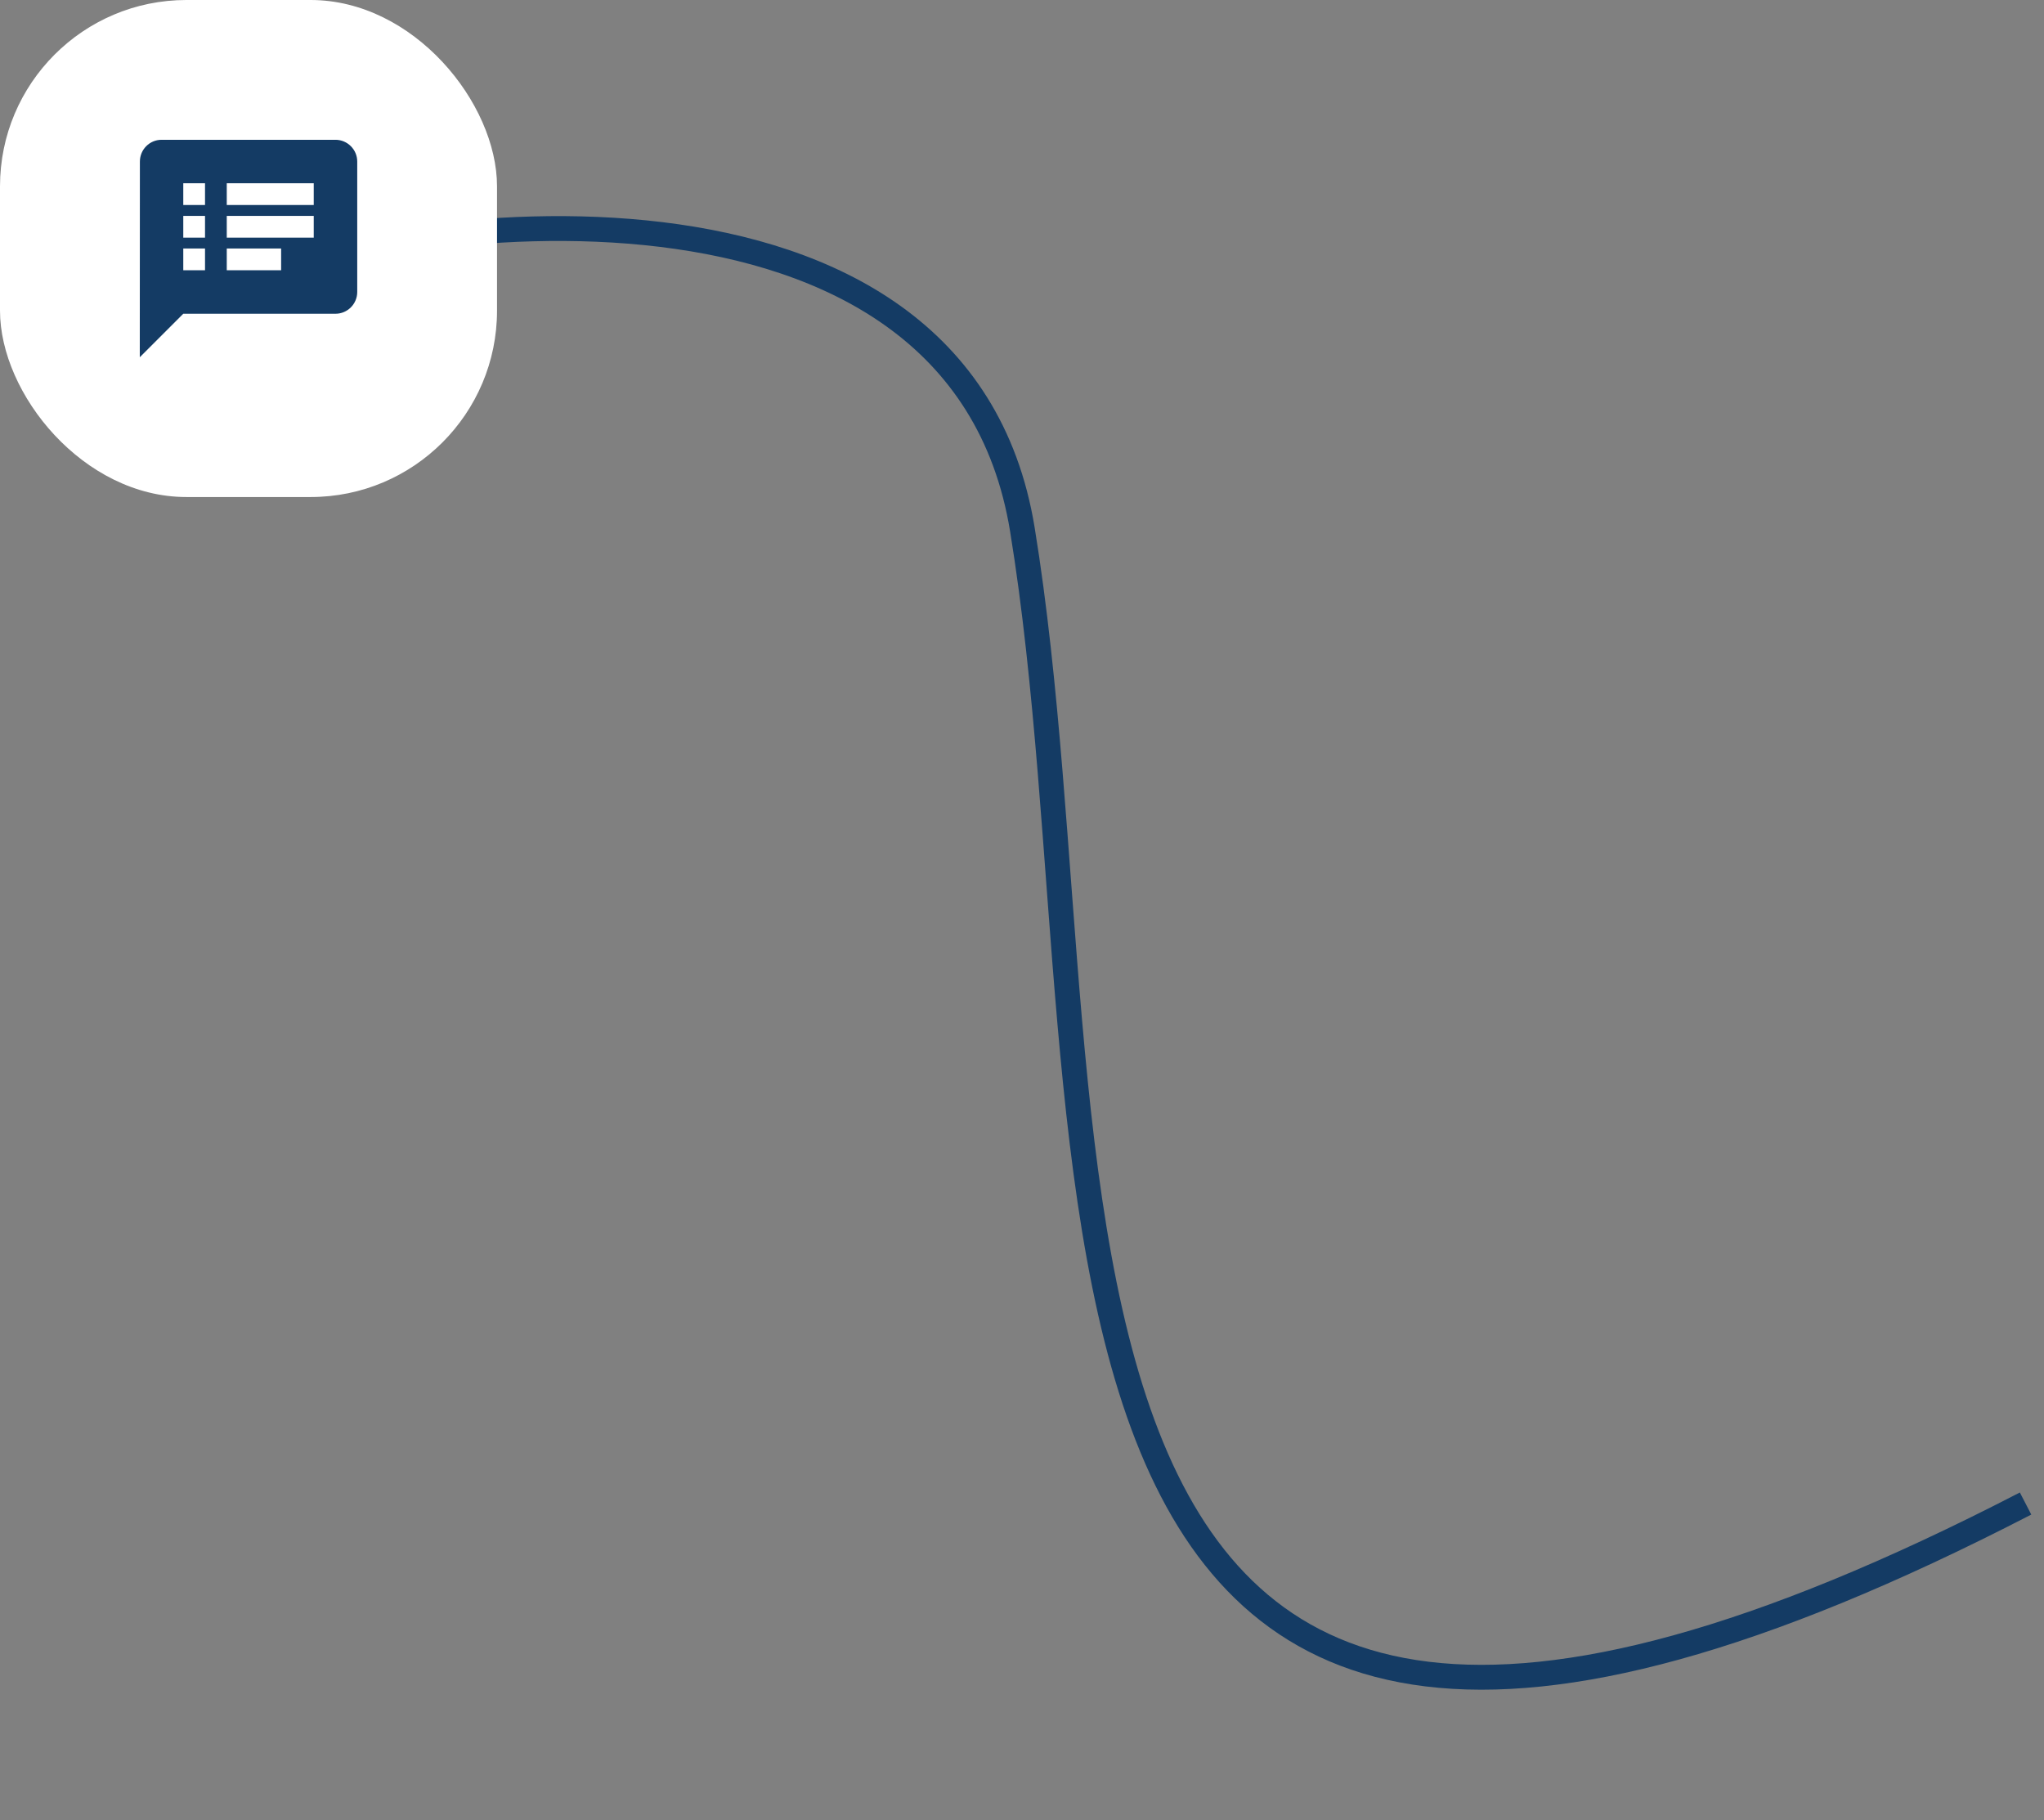 <svg width="329" height="293" viewBox="0 0 329 293" fill="none" xmlns="http://www.w3.org/2000/svg">
<rect x="0" y="0" width="329" height="293" fill="#808080" stroke="none"/>
<path d="M37.385 45.968C62.144 34.783 154.278 22.135 164.561 85.226C180.812 184.936 152.039 331.899 326.034 242.003" stroke="#143B64" stroke-width="4"/>
<rect width="80" height="80" rx="30" fill="white"/>
<g clip-path="url(#clip0_1131_2104)">
<path d="M54 22.5H26C24.075 22.5 22.517 24.075 22.517 26L22.5 57.5L29.5 50.5H54C55.925 50.5 57.5 48.925 57.5 47V26C57.5 24.075 55.925 22.5 54 22.5ZM33 43.5H29.5V40H33V43.5ZM33 38.25H29.5V34.75H33V38.25ZM33 33H29.5V29.5H33V33ZM45.25 43.5H36.5V40H45.25V43.5ZM50.5 38.25H36.5V34.75H50.5V38.25ZM50.5 33H36.5V29.5H50.5V33Z" fill="#143B64"/>
</g>
<defs>
<clipPath id="clip0_1131_2104">
<rect width="42" height="42" fill="white" transform="translate(19 19)"/>
</clipPath>
</defs>
</svg>
